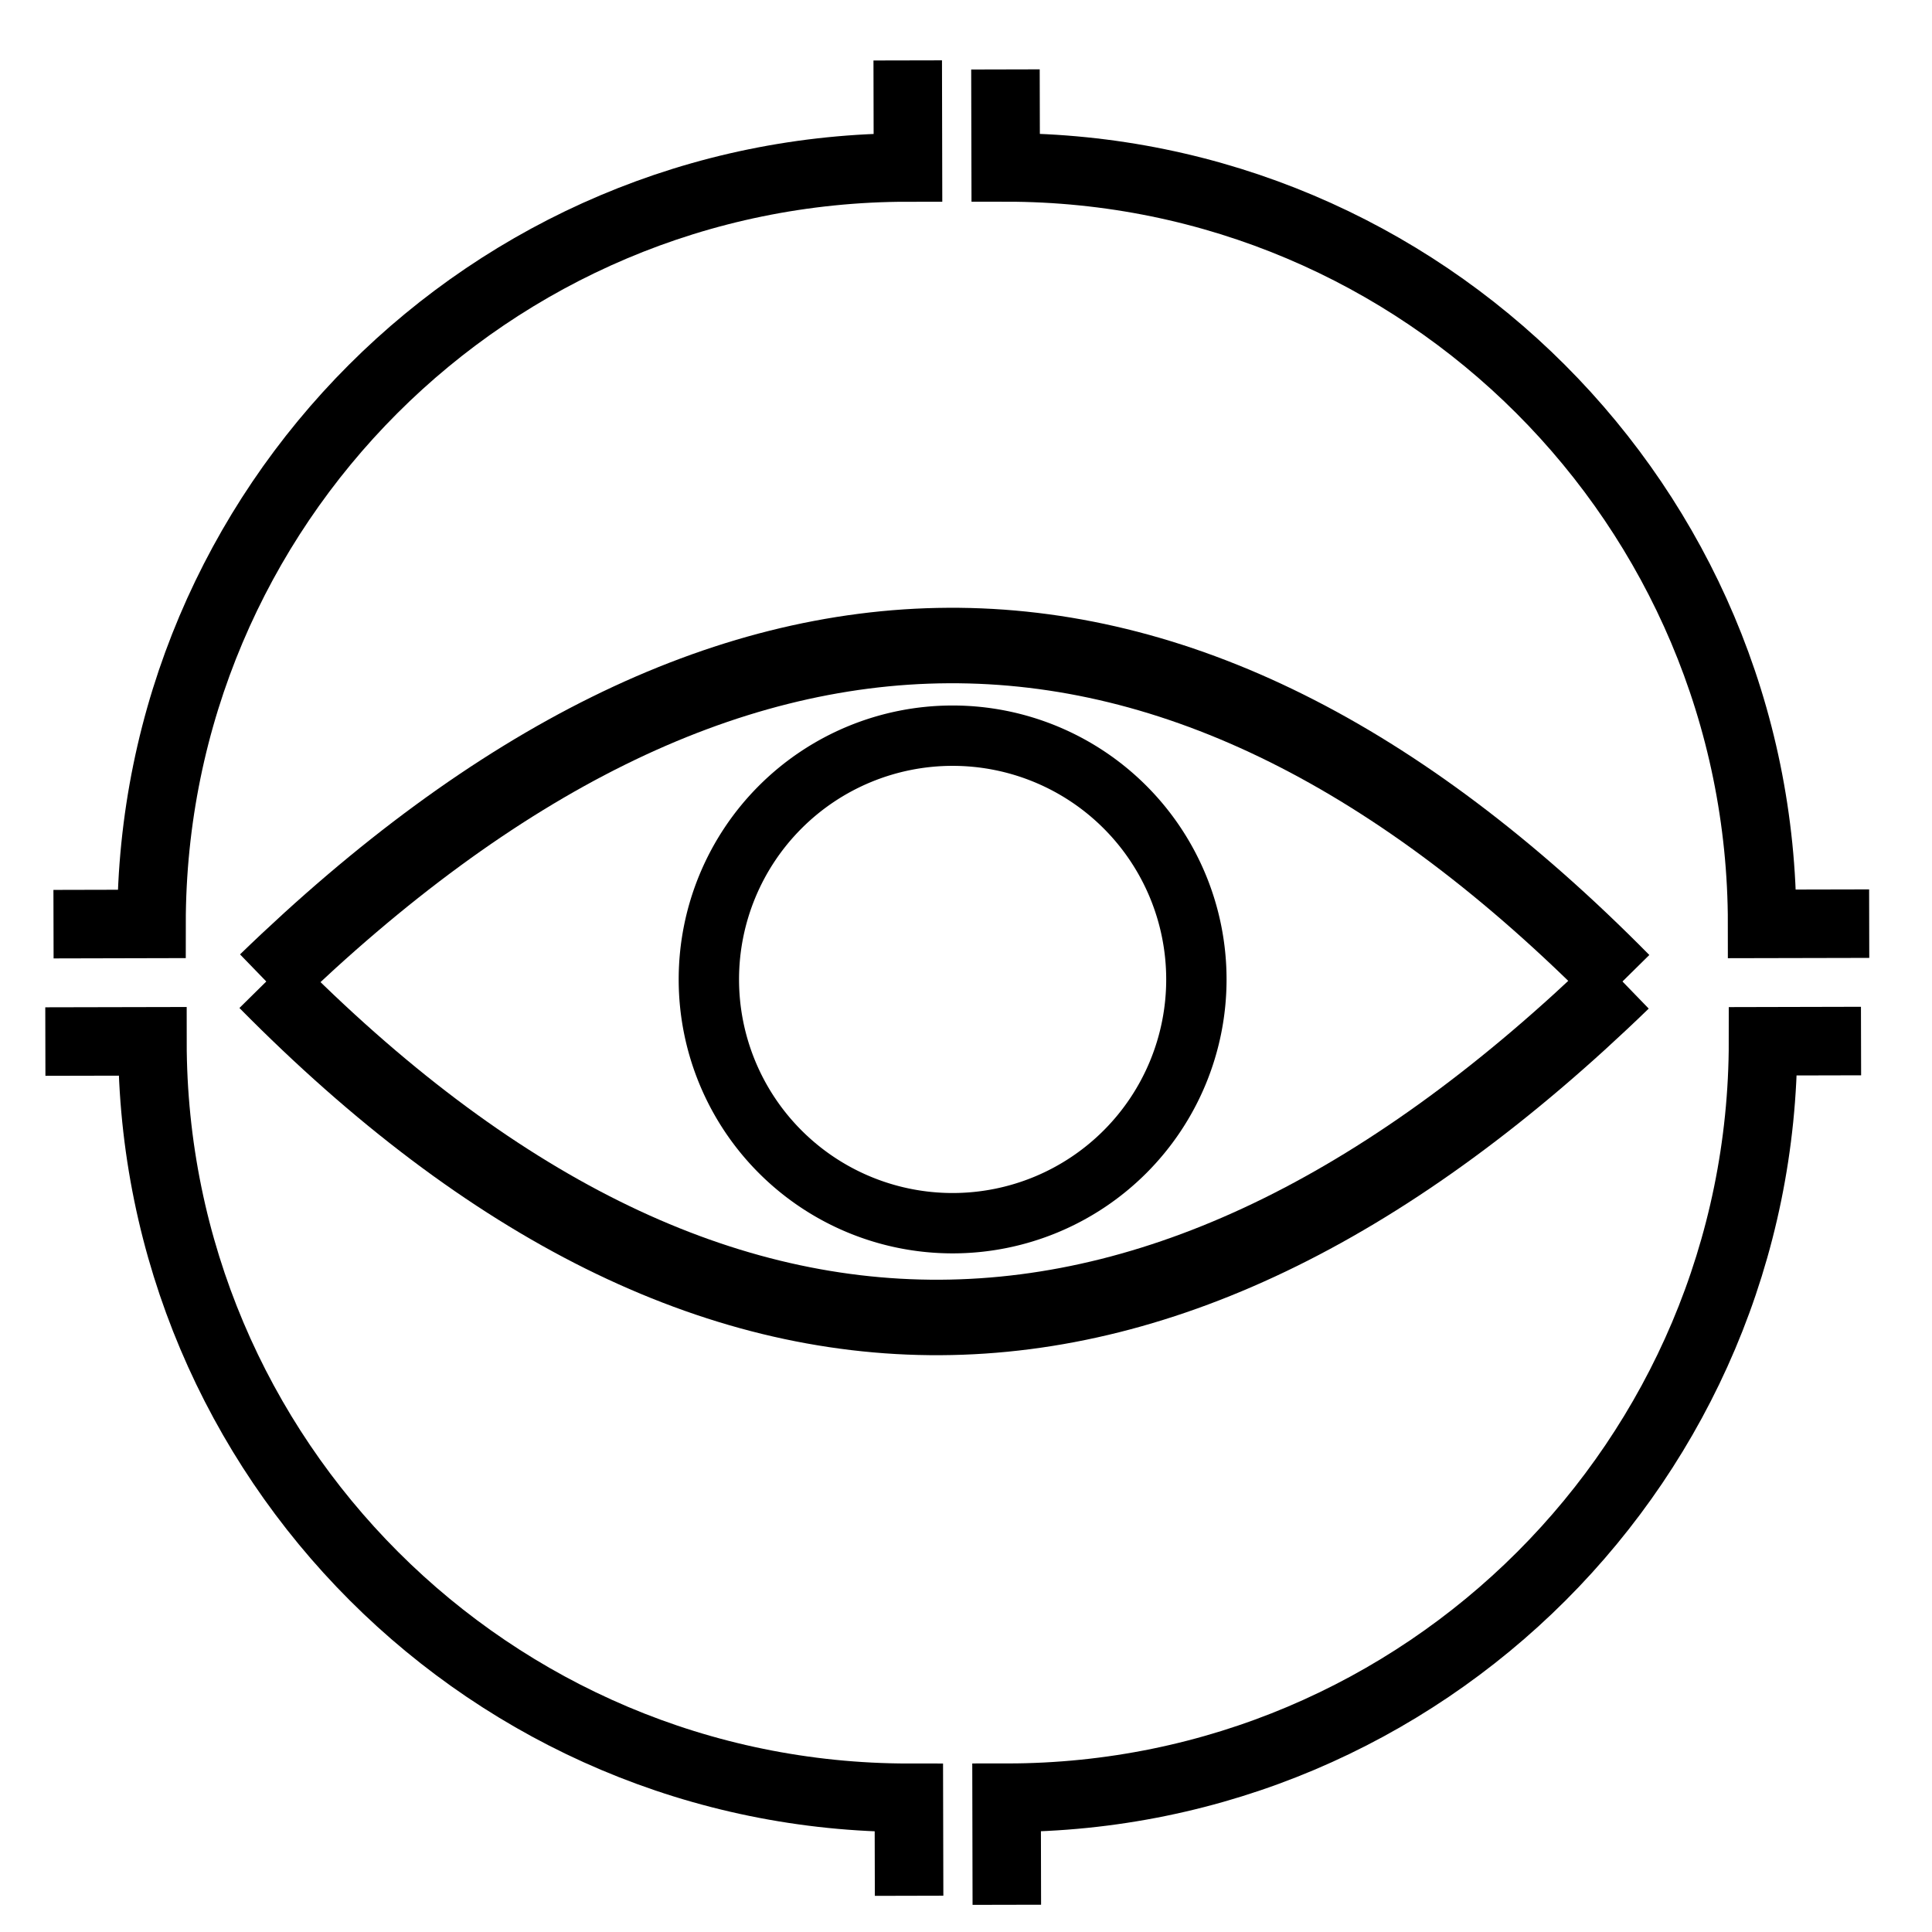 <?xml version="1.0" encoding="UTF-8" standalone="no"?>
<!-- Created with Inkscape (http://www.inkscape.org/) -->

<svg
   xmlns:dc="http://purl.org/dc/elements/1.1/"
   xmlns:cc="http://creativecommons.org/ns#"
   xmlns:rdf="http://www.w3.org/1999/02/22-rdf-syntax-ns#"
   xmlns:svg="http://www.w3.org/2000/svg"
   xmlns="http://www.w3.org/2000/svg"
   xmlns:sodipodi="http://sodipodi.sourceforge.net/DTD/sodipodi-0.dtd"
   xmlns:inkscape="http://www.inkscape.org/namespaces/inkscape"
   width="128"
   height="128"
   viewBox="0 0 33.867 33.867"
   version="1.1"
   id="svg837"
   inkscape:version="0.92.4 (5da689c313, 2019-01-14)"
   sodipodi:docname="Oculus_Site.svg">
  <defs
     id="defs831" />
  <sodipodi:namedview
     id="base"
     pagecolor="#ffffff"
     bordercolor="#666666"
     borderopacity="1.0"
     inkscape:pageopacity="0.0"
     inkscape:pageshadow="2"
     inkscape:zoom="3.6839344"
     inkscape:cx="42.721692"
     inkscape:cy="63.5467"
     inkscape:document-units="mm"
     inkscape:current-layer="layer1"
     showgrid="false"
     units="px"
     inkscape:window-width="1440"
     inkscape:window-height="837"
     inkscape:window-x="-8"
     inkscape:window-y="-8"
     inkscape:window-maximized="1" />
  <g
     inkscape:label="圖層 1"
     inkscape:groupmode="layer"
     id="layer1"
     transform="translate(0,-263.133)"
     style="display:inline">
    <path
       style="display:none;fill:none;fill-opacity:1;stroke:#000000;stroke-width:1.323;stroke-miterlimit:4;stroke-dasharray:none;stroke-opacity:1"
       d="m 31.538,280.067 a 14.605,14.605 0 0 1 -14.605,14.605 14.605,14.605 0 0 1 -14.605,-14.605 14.605,14.605 0 0 1 14.605,-14.605 14.605,14.605 0 0 1 14.605,14.605 z"
       id="path839"
       inkscape:connector-curvature="0" />
    <path
       inkscape:connector-curvature="0"
       id="path1385"
       d="m 0.938,279.333 1.718,-0.004 c 0,-7.323 5.937,-13.26 13.26,-13.26 l -0.004,-1.877"
       style="fill:none;fill-opacity:1;stroke:#000000;stroke-width:1.201;stroke-miterlimit:4;stroke-dasharray:none;stroke-opacity:1"
       sodipodi:nodetypes="cccc" />
    <path
       sodipodi:nodetypes="cccc"
       style="fill:none;fill-opacity:1;stroke:#000000;stroke-width:1.201;stroke-miterlimit:4;stroke-dasharray:none;stroke-opacity:1"
       d="m 17.625,264.35 0.004,1.718 c 7.323,0 13.26,5.937 13.26,13.26 l 1.877,-0.004"
       id="path1387"
       inkscape:connector-curvature="0" />
    <path
       sodipodi:nodetypes="cccc"
       style="fill:none;fill-opacity:1;stroke:#000000;stroke-width:1.201;stroke-miterlimit:4;stroke-dasharray:none;stroke-opacity:1"
       d="m 32.623,281.382 -1.718,0.004 c 0,7.323 -5.937,13.26 -13.26,13.26 l 0.004,1.877"
       id="path1389"
       inkscape:connector-curvature="0" />
    <path
       inkscape:connector-curvature="0"
       id="path1391"
       d="m 15.936,296.365 -0.004,-1.718 c -7.323,0 -13.26,-5.937 -13.26,-13.26 l -1.877,0.004"
       style="fill:none;fill-opacity:1;stroke:#000000;stroke-width:1.201;stroke-miterlimit:4;stroke-dasharray:none;stroke-opacity:1"
       sodipodi:nodetypes="cccc" />
    <path
       style="fill:none;stroke:#000000;stroke-width:1.323;stroke-linecap:butt;stroke-linejoin:miter;stroke-miterlimit:4;stroke-dasharray:none;stroke-opacity:1"
       d="m 4.668,280.338 c 8.019,-7.77 15.945,-7.935 23.773,0"
       id="path1414"
       inkscape:connector-curvature="0"
       sodipodi:nodetypes="cc" />
    <path
       sodipodi:nodetypes="cc"
       inkscape:connector-curvature="0"
       id="path1416"
       d="m 28.441,280.338 c -8.019,7.77 -15.945,7.935 -23.773,0"
       style="fill:none;stroke:#000000;stroke-width:1.323;stroke-linecap:butt;stroke-linejoin:miter;stroke-miterlimit:4;stroke-dasharray:none;stroke-opacity:1" />
    <path
       style="fill:none;fill-opacity:1;stroke:#000000;stroke-width:1.058;stroke-miterlimit:4;stroke-dasharray:none;stroke-opacity:1"
       d="m 20.972,280.302 a 4.273,4.273 0 0 1 -4.273,4.273 4.273,4.273 0 0 1 -4.273,-4.273 4.273,4.273 0 0 1 4.273,-4.273 4.273,4.273 0 0 1 4.273,4.273 z"
       id="path1439"
       inkscape:connector-curvature="0" />
  </g>
</svg>
